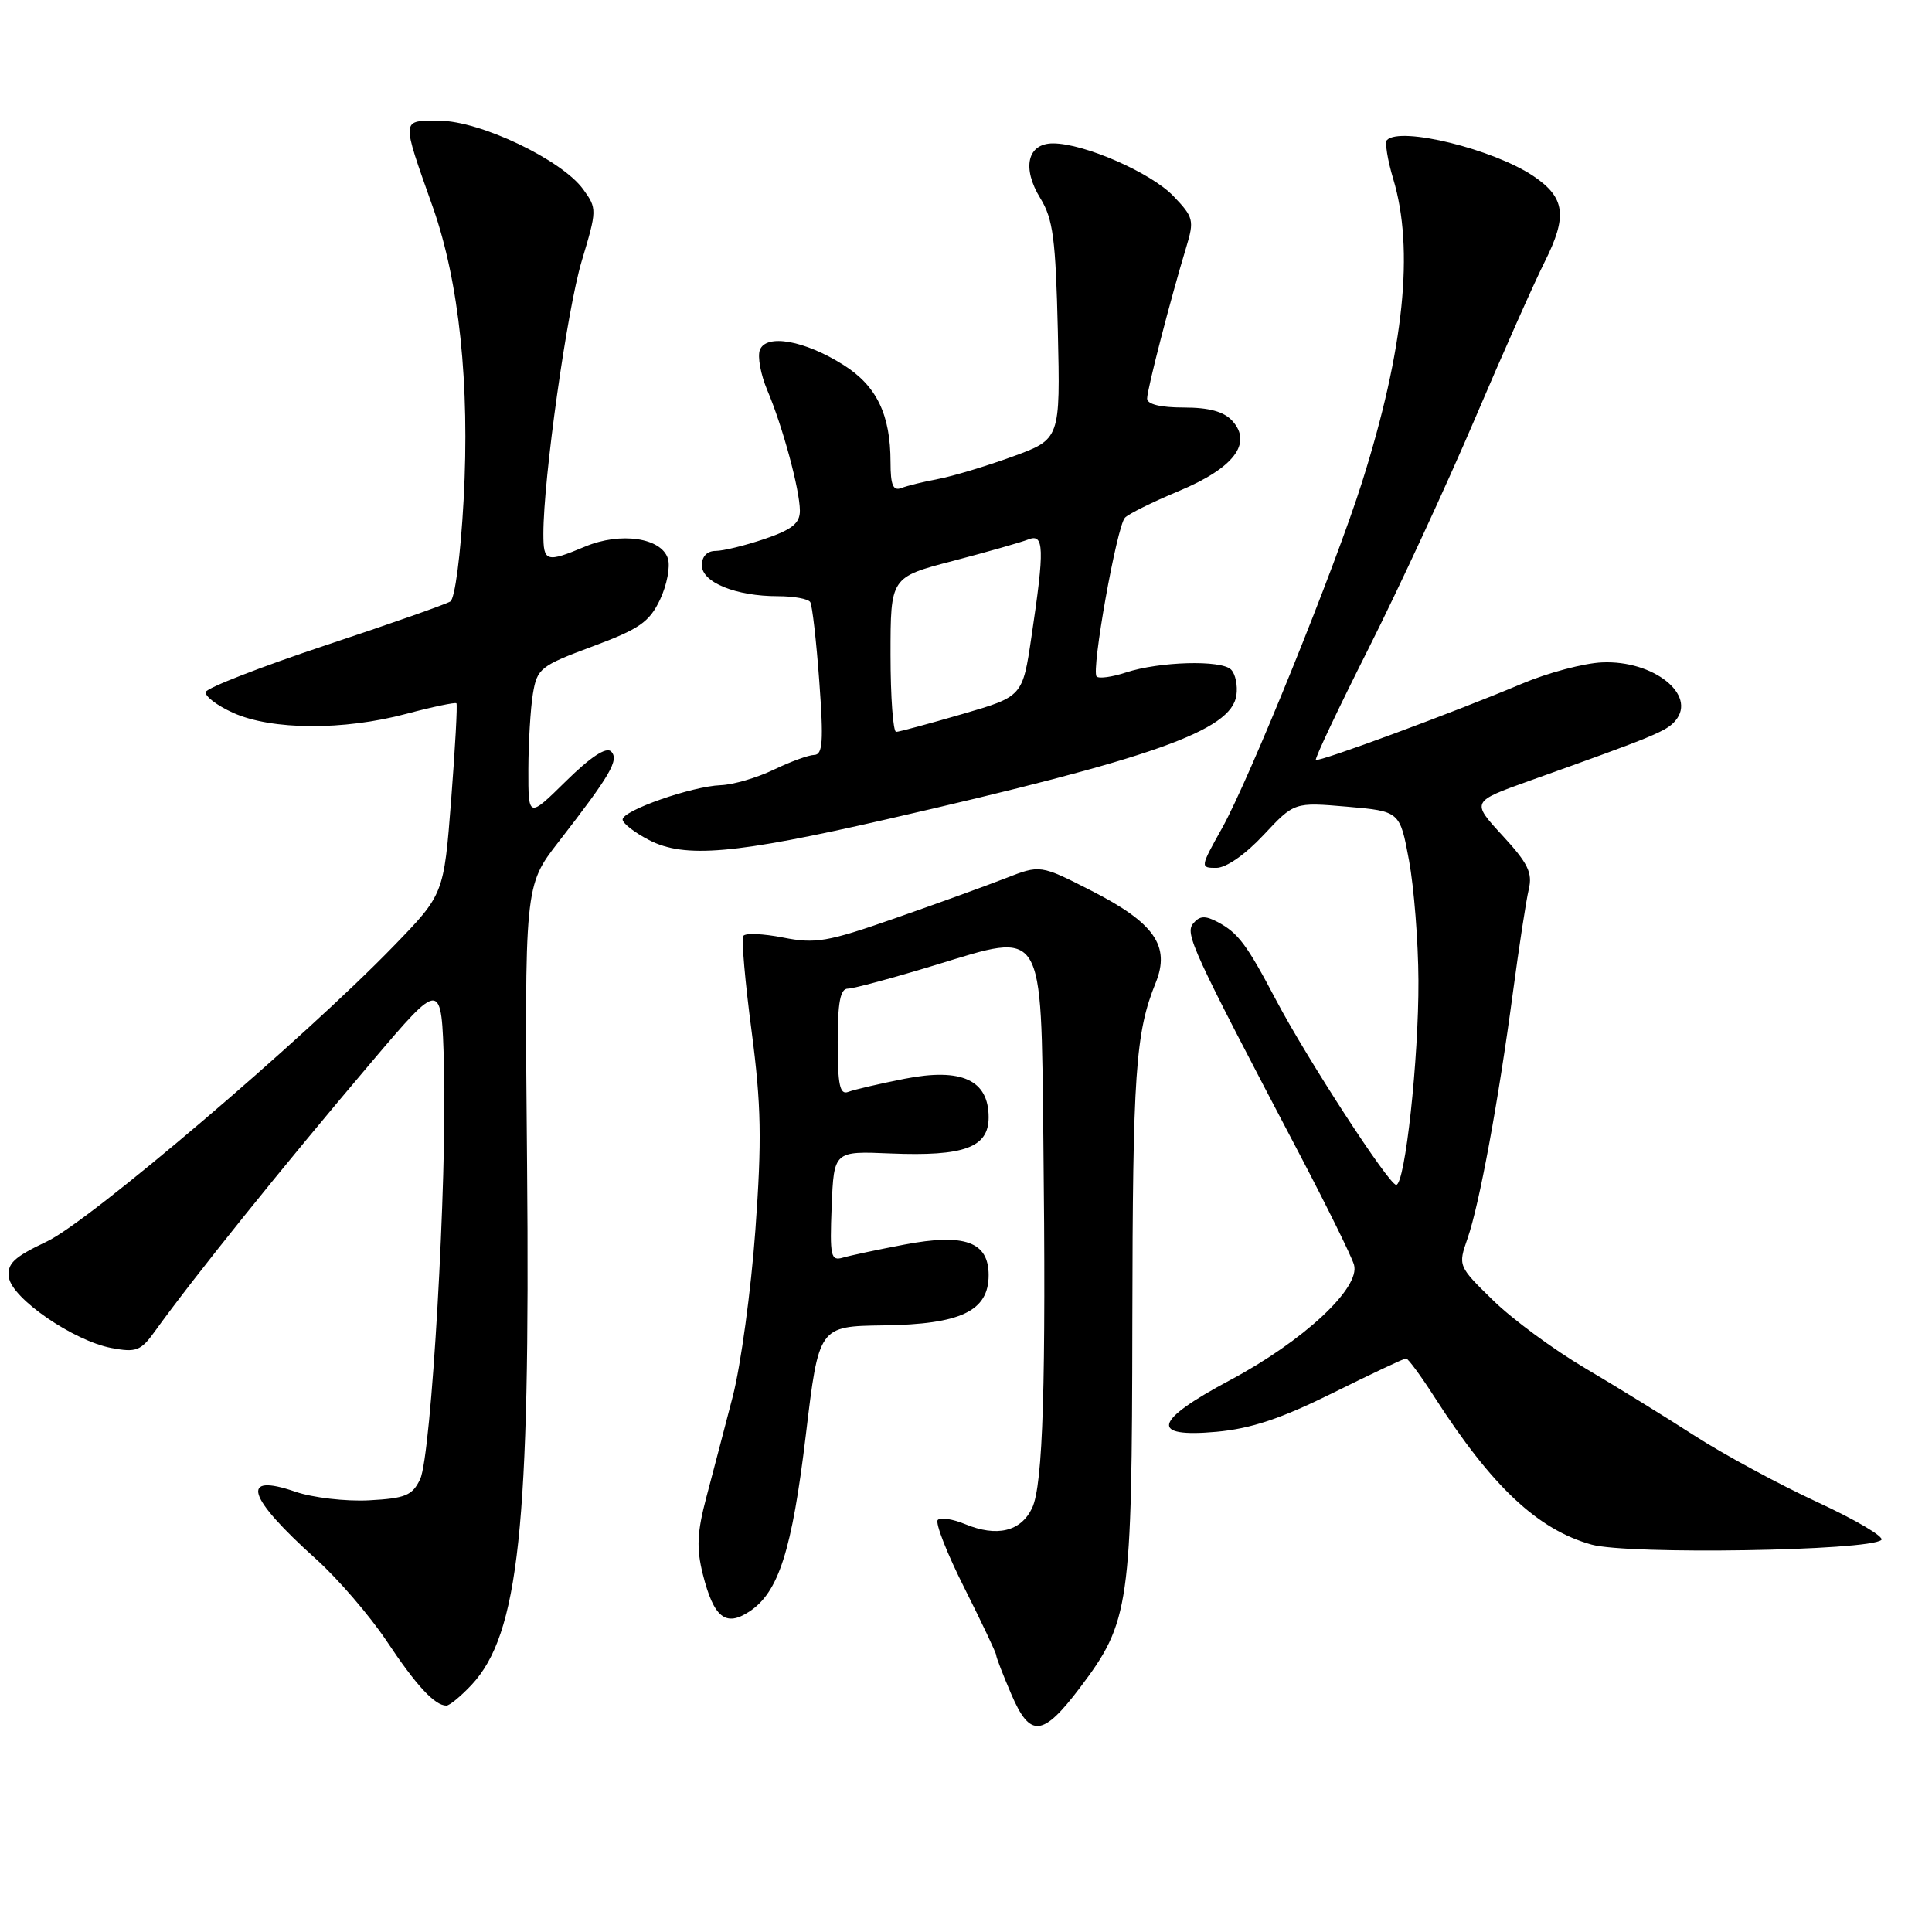 <?xml version="1.0" encoding="UTF-8" standalone="no"?>
<!DOCTYPE svg PUBLIC "-//W3C//DTD SVG 1.1//EN" "http://www.w3.org/Graphics/SVG/1.1/DTD/svg11.dtd" >
<svg xmlns="http://www.w3.org/2000/svg" xmlns:xlink="http://www.w3.org/1999/xlink" version="1.1" viewBox="0 0 256 256">
 <g >
 <path fill="currentColor"
d=" M 143.10 223.63 C 149.70 214.89 149.99 212.84 150.04 175.14 C 150.09 142.15 150.45 136.84 153.14 130.21 C 155.10 125.35 152.96 122.28 144.64 118.04 C 137.84 114.57 137.84 114.57 133.17 116.40 C 130.60 117.40 124.02 119.79 118.53 121.70 C 109.63 124.81 108.05 125.08 103.76 124.23 C 101.11 123.71 98.74 123.61 98.49 124.02 C 98.23 124.43 98.73 130.11 99.59 136.63 C 100.87 146.41 100.96 151.06 100.09 163.02 C 99.51 171.00 98.16 180.90 97.10 185.02 C 96.03 189.13 94.46 195.15 93.60 198.38 C 92.36 203.05 92.27 205.17 93.13 208.60 C 94.58 214.35 96.15 215.61 99.29 213.54 C 103.17 211.00 104.94 205.47 106.78 190.12 C 108.50 175.74 108.50 175.74 117.05 175.62 C 127.32 175.48 131.00 173.72 131.00 168.96 C 131.00 164.54 127.83 163.39 119.80 164.92 C 116.33 165.58 112.69 166.35 111.70 166.64 C 110.08 167.12 109.94 166.49 110.20 159.84 C 110.50 152.52 110.50 152.52 118.00 152.84 C 127.76 153.24 131.00 152.05 131.00 148.05 C 131.00 143.10 127.42 141.46 119.88 142.94 C 116.54 143.60 113.17 144.38 112.40 144.68 C 111.28 145.11 111.00 143.78 111.00 138.11 C 111.00 132.81 111.34 131.00 112.35 131.00 C 113.09 131.00 118.34 129.58 124.02 127.85 C 138.45 123.44 137.92 122.60 138.25 150.86 C 138.62 183.30 138.21 196.78 136.76 199.82 C 135.27 202.94 132.09 203.70 127.87 201.95 C 126.26 201.28 124.63 201.03 124.26 201.40 C 123.89 201.77 125.48 205.84 127.80 210.44 C 130.11 215.04 132.00 219.03 132.00 219.32 C 132.00 219.60 132.90 221.93 134.00 224.49 C 136.50 230.32 138.16 230.16 143.10 223.63 Z  M 62.49 223.25 C 68.75 216.54 70.27 202.29 69.84 154.43 C 69.50 117.37 69.50 117.37 74.00 111.57 C 80.92 102.65 82.07 100.67 80.97 99.57 C 80.33 98.93 78.25 100.30 74.99 103.51 C 70.00 108.42 70.00 108.42 70.01 101.96 C 70.02 98.41 70.29 93.90 70.61 91.94 C 71.17 88.57 71.59 88.23 78.50 85.66 C 84.72 83.35 86.04 82.43 87.46 79.45 C 88.37 77.52 88.84 75.08 88.50 74.01 C 87.63 71.25 82.22 70.46 77.54 72.42 C 72.37 74.58 72.00 74.47 72.00 70.74 C 72.00 63.39 75.14 41.04 77.08 34.59 C 79.11 27.82 79.12 27.63 77.28 25.09 C 74.45 21.18 63.60 16.00 58.23 16.00 C 53.10 16.00 53.13 15.50 57.37 27.50 C 60.84 37.36 62.27 50.93 61.43 66.27 C 61.04 73.50 60.28 79.33 59.67 79.70 C 59.08 80.07 51.63 82.69 43.10 85.52 C 34.58 88.36 27.46 91.13 27.27 91.68 C 27.09 92.22 28.73 93.48 30.91 94.46 C 36.00 96.75 45.52 96.81 53.86 94.58 C 57.36 93.65 60.34 93.03 60.48 93.19 C 60.63 93.36 60.31 99.12 59.78 106.00 C 58.81 118.50 58.81 118.50 52.16 125.36 C 40.23 137.67 11.87 161.83 6.22 164.50 C 1.83 166.58 0.92 167.44 1.18 169.27 C 1.58 172.05 9.75 177.68 14.78 178.62 C 18.02 179.23 18.66 178.99 20.47 176.48 C 25.73 169.17 37.34 154.74 49.29 140.65 C 58.50 129.80 58.50 129.80 58.83 141.15 C 59.26 156.35 57.16 192.87 55.67 196.00 C 54.64 198.16 53.73 198.54 48.89 198.80 C 45.81 198.96 41.42 198.45 39.14 197.66 C 31.73 195.11 32.71 198.34 41.83 206.54 C 44.75 209.16 48.96 214.05 51.20 217.40 C 55.17 223.37 57.61 226.00 59.15 226.00 C 59.57 226.00 61.07 224.76 62.49 223.25 Z  M 249.29 204.05 C 249.72 203.65 245.90 201.39 240.79 199.03 C 235.68 196.66 228.35 192.70 224.50 190.21 C 220.65 187.73 214.12 183.70 210.00 181.27 C 205.88 178.84 200.40 174.81 197.84 172.30 C 193.21 167.78 193.19 167.73 194.45 164.12 C 196.02 159.64 198.53 146.03 200.47 131.50 C 201.28 125.45 202.22 119.30 202.57 117.84 C 203.09 115.65 202.46 114.37 199.07 110.70 C 194.95 106.22 194.95 106.22 202.72 103.44 C 219.28 97.53 220.85 96.88 222.02 95.47 C 224.86 92.06 219.08 87.47 212.30 87.77 C 209.88 87.87 205.11 89.14 201.70 90.58 C 192.69 94.38 174.70 101.03 174.36 100.69 C 174.19 100.53 177.33 93.89 181.33 85.95 C 185.33 78.00 191.68 64.30 195.43 55.50 C 199.18 46.70 203.35 37.33 204.69 34.67 C 207.72 28.63 207.40 26.17 203.18 23.33 C 197.88 19.77 185.59 16.74 183.78 18.55 C 183.48 18.86 183.85 21.18 184.61 23.71 C 187.41 33.02 186.05 46.26 180.48 63.89 C 176.90 75.20 165.55 103.25 161.92 109.75 C 159.03 114.92 159.01 115.00 161.17 115.00 C 162.47 115.00 165.02 113.22 167.43 110.64 C 171.50 106.29 171.50 106.29 178.50 106.89 C 185.49 107.50 185.49 107.50 186.70 114.00 C 187.36 117.58 187.93 124.74 187.95 129.93 C 188.00 140.24 186.18 157.00 185.00 157.00 C 184.04 157.00 173.15 140.23 169.08 132.50 C 165.19 125.12 164.08 123.64 161.36 122.18 C 159.70 121.30 158.96 121.34 158.12 122.35 C 156.98 123.72 157.88 125.67 172.23 153.00 C 175.84 159.88 179.07 166.44 179.41 167.58 C 180.31 170.63 172.71 177.70 162.95 182.90 C 152.84 188.29 152.26 190.53 161.19 189.72 C 165.78 189.30 169.76 187.97 176.60 184.58 C 181.68 182.06 186.04 180.00 186.31 180.00 C 186.57 180.00 188.26 182.28 190.05 185.08 C 197.69 196.98 203.75 202.68 210.90 204.67 C 215.76 206.02 247.71 205.50 249.29 204.05 Z  M 117.50 108.56 C 152.84 100.47 163.17 96.80 163.83 92.13 C 164.02 90.83 163.70 89.30 163.12 88.72 C 161.82 87.42 153.64 87.65 149.18 89.11 C 147.36 89.71 145.61 89.95 145.31 89.64 C 144.56 88.90 147.98 69.75 149.06 68.60 C 149.53 68.10 152.73 66.51 156.19 65.07 C 163.47 62.03 165.99 58.75 163.30 55.78 C 162.18 54.54 160.22 54.00 156.85 54.00 C 153.77 54.00 152.00 53.57 152.00 52.81 C 152.00 51.61 155.09 39.66 157.19 32.73 C 158.26 29.20 158.15 28.76 155.48 25.98 C 152.51 22.88 143.65 19.00 139.53 19.00 C 136.13 19.00 135.38 22.26 137.85 26.27 C 139.54 29.02 139.88 31.65 140.17 43.85 C 140.50 58.19 140.50 58.19 134.17 60.50 C 130.68 61.77 126.26 63.10 124.35 63.46 C 122.43 63.82 120.21 64.36 119.43 64.67 C 118.34 65.08 118.00 64.28 118.00 61.26 C 118.00 54.93 116.16 51.13 111.77 48.36 C 106.63 45.11 101.52 44.20 100.69 46.37 C 100.35 47.24 100.80 49.65 101.68 51.73 C 103.72 56.55 105.97 64.87 105.99 67.66 C 106.00 69.33 104.96 70.17 101.32 71.41 C 98.75 72.28 95.82 73.00 94.82 73.00 C 93.70 73.00 93.00 73.73 93.00 74.90 C 93.00 77.17 97.51 79.00 103.09 79.00 C 105.18 79.00 107.10 79.35 107.36 79.78 C 107.63 80.21 108.17 84.94 108.56 90.28 C 109.14 98.24 109.02 100.01 107.89 100.03 C 107.12 100.05 104.70 100.94 102.50 102.00 C 100.30 103.06 97.15 103.98 95.50 104.04 C 91.66 104.19 82.50 107.39 82.50 108.59 C 82.50 109.09 84.08 110.32 86.00 111.31 C 90.72 113.76 97.35 113.18 117.50 108.56 Z  M 118.00 86.74 C 118.00 76.48 118.00 76.48 126.25 74.33 C 130.79 73.14 135.29 71.86 136.25 71.48 C 138.36 70.64 138.43 72.62 136.67 84.39 C 135.50 92.29 135.50 92.29 127.50 94.62 C 123.10 95.90 119.16 96.96 118.75 96.98 C 118.34 96.99 118.00 92.38 118.00 86.74 Z "/>
</g>
</svg>